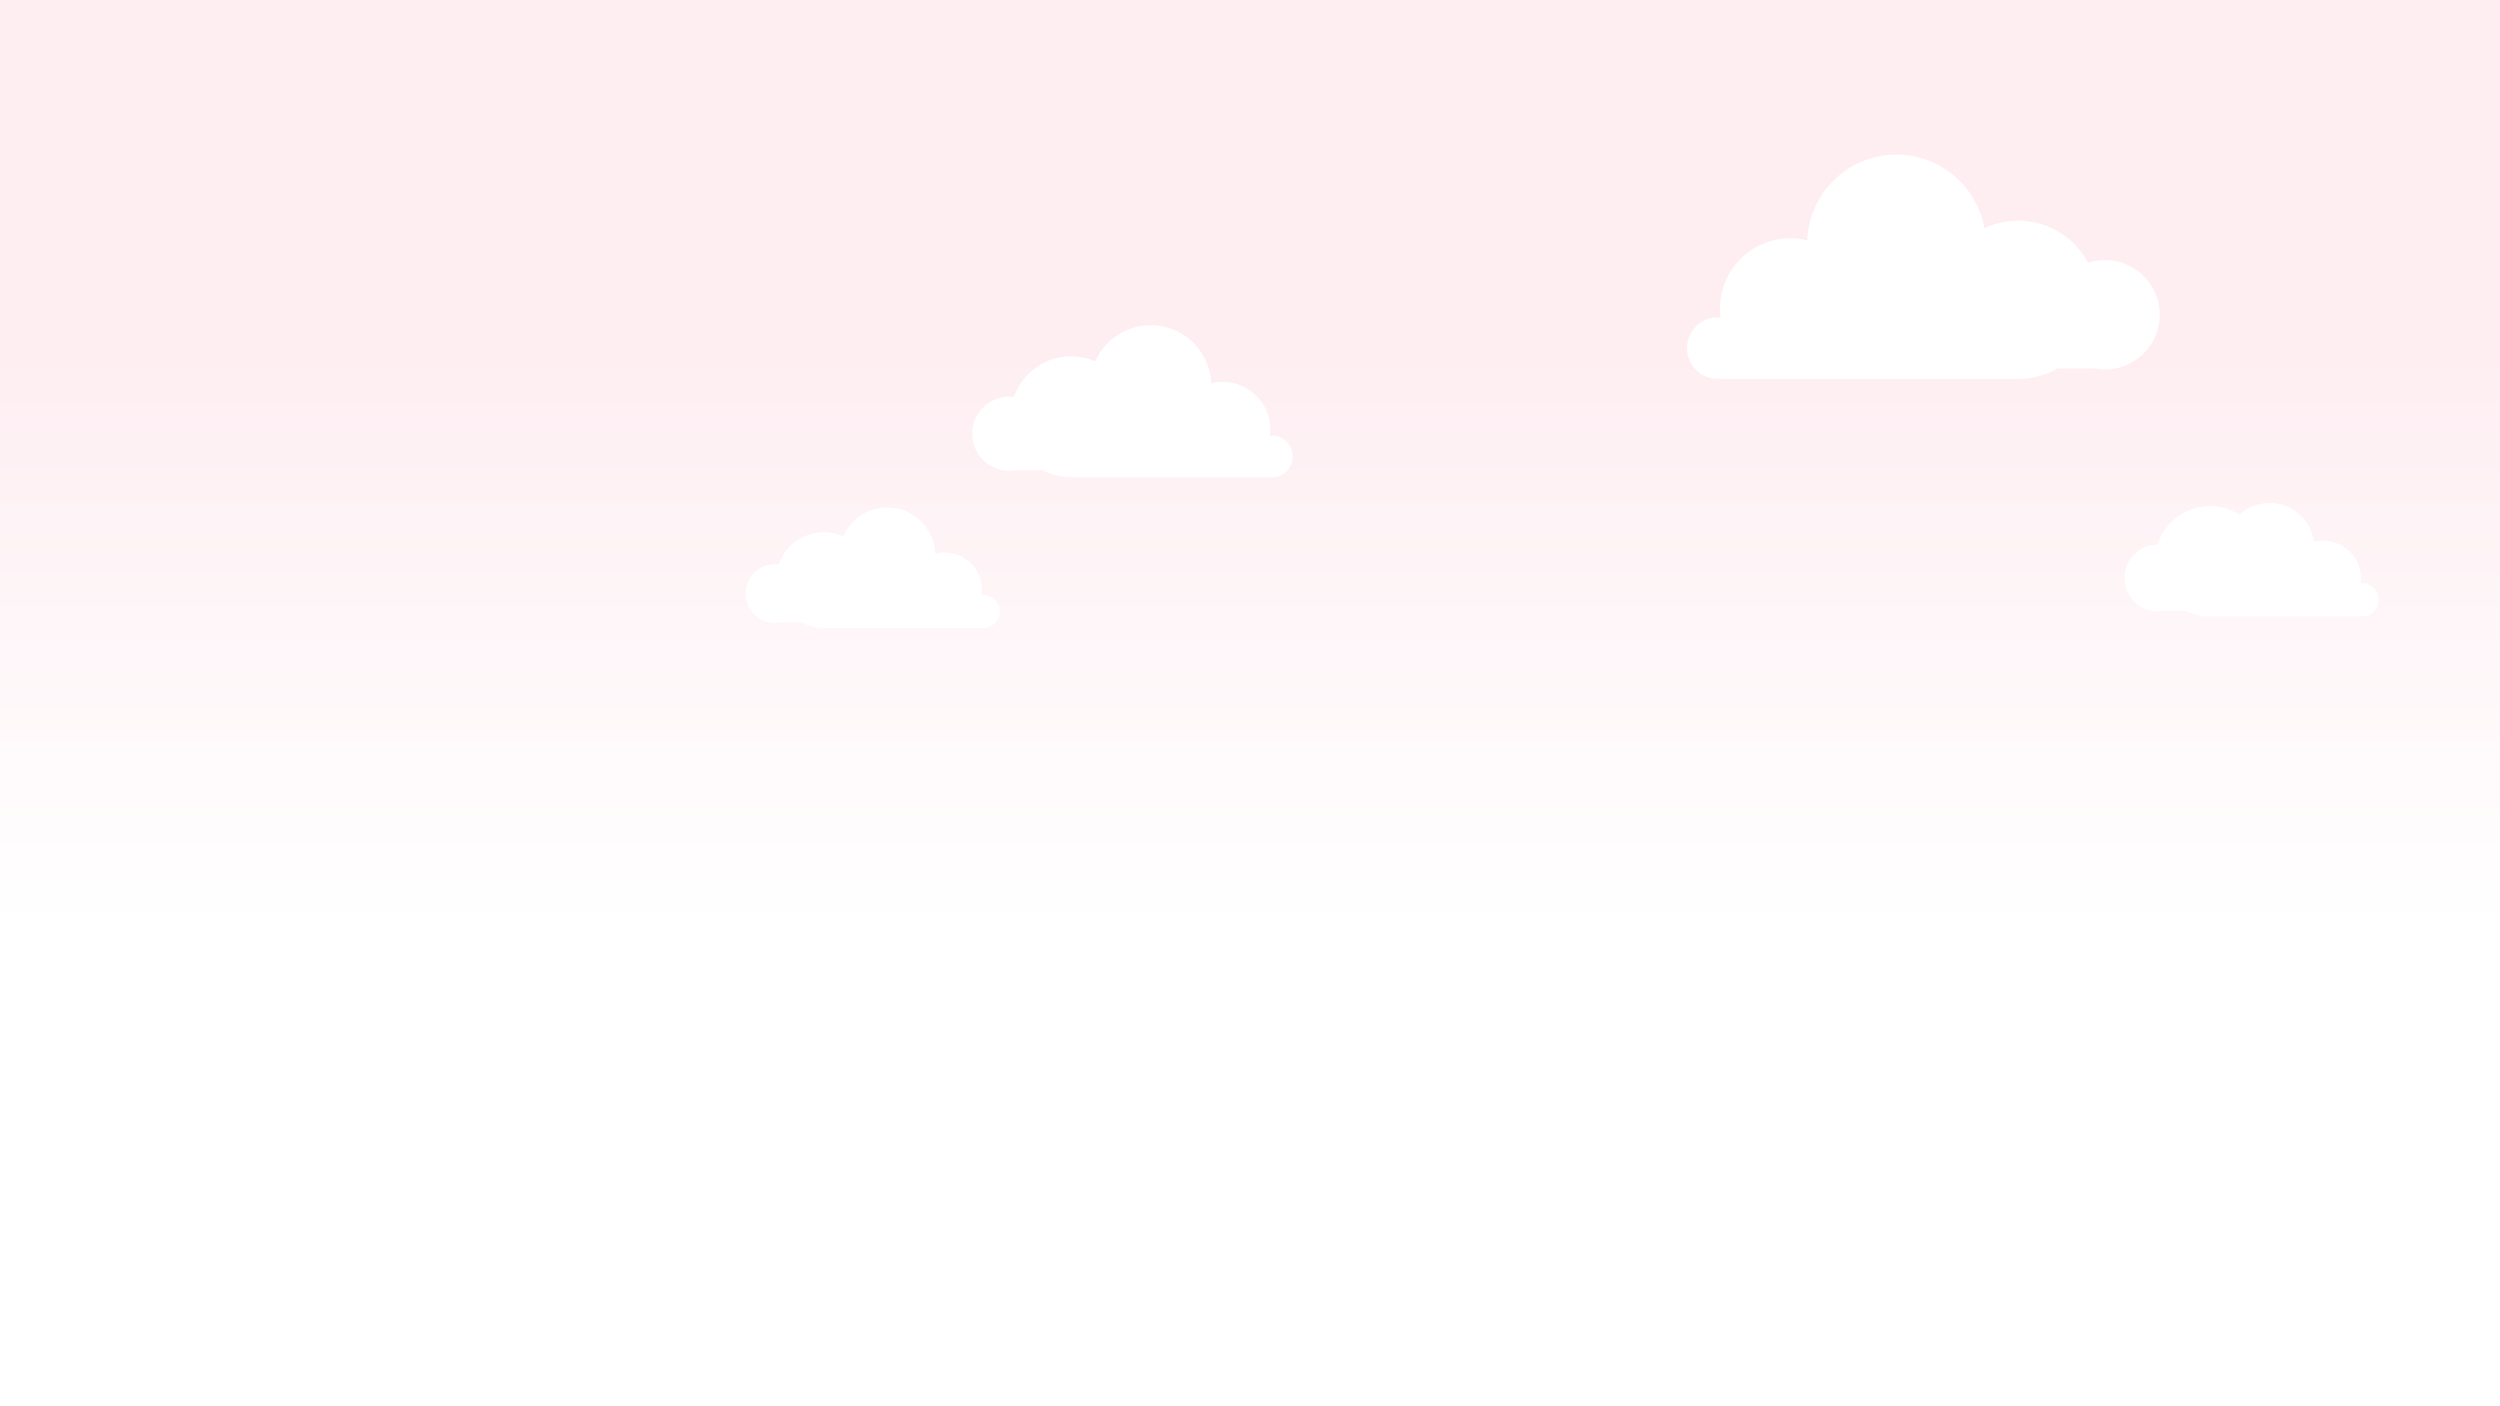<svg xmlns="http://www.w3.org/2000/svg" width="1920" height="1080" viewBox="0 0 1920 1080"><rect x="0" y="0" width="1920" height="1080" fill="#333333" stroke="none"/><defs><linearGradient id="fsvpa" x1="960" x2="960" y1="1080" y2="0" gradientUnits="userSpaceOnUse"><stop offset="0" stop-color="#fff"/><stop offset=".34" stop-color="#fff"/><stop offset=".75" stop-color="#feeef2"/><stop offset="1" stop-color="#feeef2"/></linearGradient></defs><g><g><g><path fill="url(#fsvpa)" d="M0 0h1920v1080H0V0z"/></g><g><g><path fill="#fff" d="M1374.939 183c4.498 0 8.868.55 13.045 1.589 1.464-36.602 31.577-65.826 68.51-65.826 33.76 0 61.822 24.42 67.512 56.573 7.876-3.74 16.685-5.83 25.982-5.83 23.251 0 43.45 13.083 53.644 32.295a41.91 41.91 0 0 1 13.047-2.069c23.181 0 41.974 18.807 41.974 42.007s-18.793 42.007-41.974 42.007c-2.706 0-5.352-.257-7.915-.746h-28.646c-8.658 4.964-18.655 7.854-29.315 7.995V291h-231.821v-.002c-12.912-.156-23.331-10.68-23.331-23.64 0-13.058 10.576-23.643 23.624-23.643.718 0 1.428.032 2.13.095a54.57 54.57 0 0 1-.425-6.81c0-29.823 24.158-54 53.959-54z"/></g><g><path fill="#fff" d="M975.592 329.92c0 1.564-.098 3.105-.288 4.617a16.21 16.21 0 0 1 1.444-.064c8.846 0 16.017 7.177 16.017 16.03 0 8.68-6.895 15.749-15.504 16.02l.003.008H820.096l-.008-.066a46.106 46.106 0 0 1-19.292-5.358h-20.314a28.587 28.587 0 0 1-5.366.506c-15.717 0-28.458-12.75-28.458-28.48 0-15.728 12.741-28.48 28.458-28.48 1.222 0 2.427.078 3.61.228 6.294-18.173 23.55-31.221 43.85-31.221a46.212 46.212 0 0 1 18.584 3.874c7.205-16.357 23.548-27.775 42.557-27.775 25.04 0 45.455 19.813 46.448 44.628a36.637 36.637 0 0 1 8.844-1.077c20.204 0 36.583 16.39 36.583 36.61z"/></g><g><path fill="#fff" d="M754.214 453.33c0 1.24-.078 2.461-.229 3.66.377-.033.76-.05 1.146-.05 7.015 0 12.702 5.69 12.702 12.711 0 6.885-5.469 12.49-12.295 12.706l.002.006H630.898l-.007-.052a36.564 36.564 0 0 1-15.3-4.25h-16.11c-1.378.264-2.8.402-4.255.402-12.464 0-22.568-10.112-22.568-22.586 0-12.474 10.104-22.586 22.568-22.586.97 0 1.925.062 2.862.18 4.992-14.412 18.677-24.76 34.777-24.76 5.24 0 10.225 1.097 14.737 3.073 5.714-12.972 18.676-22.027 33.75-22.027 19.858 0 36.048 15.713 36.836 35.392a29.055 29.055 0 0 1 7.014-.854c16.023 0 29.012 12.999 29.012 29.034z"/></g><g><path fill="#fff" d="M1813.213 444.33c0 1.24-.077 2.461-.228 3.66.377-.033.76-.05 1.146-.05 7.015 0 12.701 5.69 12.701 12.711 0 6.885-5.468 12.49-12.294 12.706l.002.006h-124.642l-.087-.673a41.965 41.965 0 0 1-11.047-3.628h-17.007c-1.471.263-2.986.4-4.533.4-14.12 0-25.566-11.455-25.566-25.585 0-14.063 11.335-25.475 25.36-25.586 5.405-17.148 21.424-29.582 40.344-29.582a42.073 42.073 0 0 1 22.639 6.567c6.077-5.598 14.19-9.017 23.1-9.017 17.423 0 31.795 13.07 33.862 29.947a29.043 29.043 0 0 1 7.239-.911c16.023 0 29.011 12.999 29.011 29.034z"/></g></g></g></g></svg>